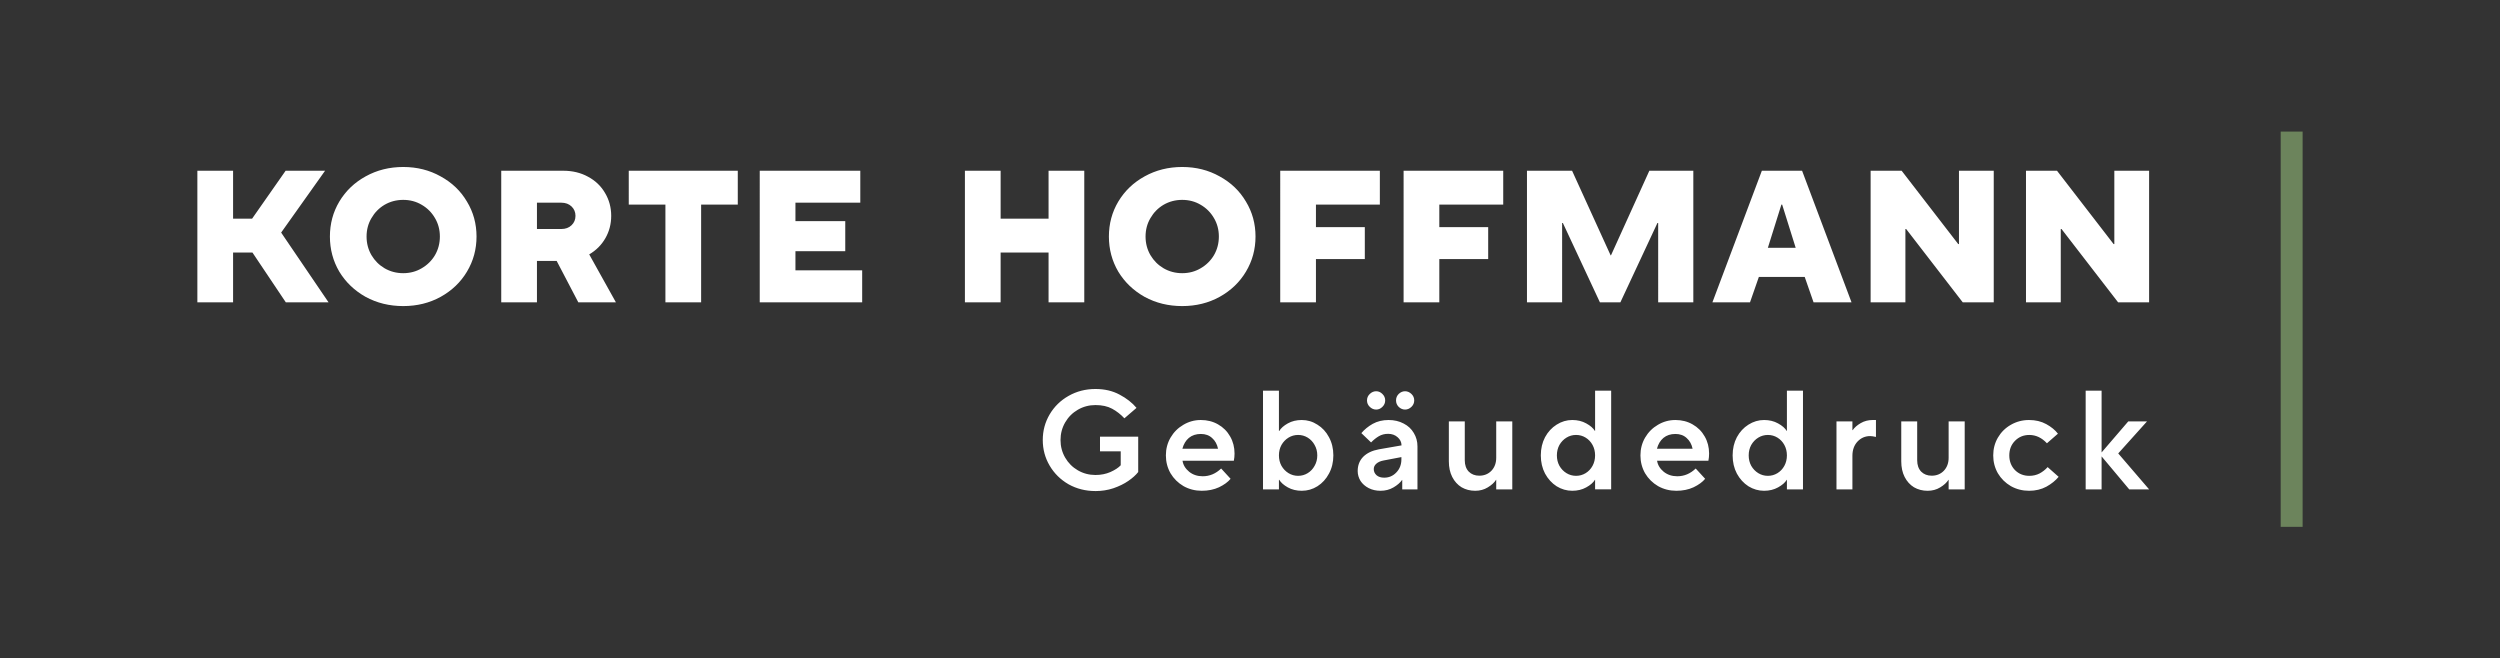 <svg xmlns="http://www.w3.org/2000/svg" width="4788" height="1261" fill="none" viewBox="0 0 4788 1261">
  <rect x="0" y="0" width="4788" height="1261" fill="#333333" stroke="none"/>
  <path fill="#fff" d="M3946.77 579h-66.6V327h59.4l108.36 140.4h1.44V327h66.6v252h-59.4l-108.36-140.4h-1.44V579Zm-297.55 0h-66.6V327h59.4l108.36 140.4h1.44V327h66.6v252h-59.4l-108.36-140.4h-1.44V579Zm-297.6 0h-72l94.68-252h77.04l94.68 252h-72.72l-16.92-48.6h-87.84l-16.92 48.6Zm60.12-187.2-25.92 82.8h53.28l-25.92-82.8h-1.44ZM2991.77 579h-67.32V327h86.4l73.8 162h.72l73.44-162h84.24v252h-67.32V427.08h-1.44L3103.37 579h-39.24l-70.92-151.92h-1.44V579Zm-235.2 0h-68.4V327h190.8v64.8h-122.4V435h93.6v61.2h-93.6V579Zm-236.27 0h-68.4V327h190.8v64.8h-122.4V435h93.6v61.2h-93.6V579Zm-256.13 7.201c-26.4 0-50.4-5.88-72-17.64-21.36-12-38.16-28.08-50.4-48.24-12-20.4-18-42.84-18-67.32 0-24.48 6-46.8 18-66.96 12.24-20.4 29.04-36.48 50.4-48.24 21.6-12 45.6-18 72-18s50.28 6 71.64 18c21.6 11.76 38.4 27.84 50.4 48.24 12.24 20.16 18.36 42.48 18.36 66.96 0 24.48-6.12 46.92-18.36 67.32-12 20.16-28.8 36.24-50.4 48.24-21.36 11.76-45.24 17.64-71.64 17.64Zm0-63c12.96 0 24.72-3.12 35.28-9.36 10.8-6.24 19.32-14.64 25.56-25.2 6.24-10.8 9.36-22.68 9.36-35.64s-3.12-24.72-9.36-35.28c-6.24-10.8-14.76-19.32-25.56-25.56-10.56-6.24-22.32-9.36-35.28-9.36s-24.84 3.12-35.64 9.36c-10.56 6.24-18.96 14.76-25.2 25.56-6.24 10.56-9.36 22.32-9.36 35.28s3.12 24.84 9.36 35.64c6.24 10.56 14.64 18.96 25.2 25.2 10.8 6.24 22.68 9.36 35.64 9.36ZM1916.4 579H1848V327h68.4v91.8h91.8V327h68.4v252h-68.4v-95.4h-91.8V579Zm-265.16 0h-196.2V327h192.6v61.2h-124.2v35.28h95.4v57.6h-95.4v36.72h127.8V579Zm-308.44 0h-68.4V391.8h-70.2V327H1413v64.8h-70.2V579Zm-163.23 0h-72l-41.4-79.2h-37.8V579h-68.401V327h118.801c17.76 0 33.6 3.84 47.52 11.52 13.92 7.44 24.72 17.76 32.4 30.96 7.92 13.2 11.88 27.84 11.88 43.92 0 15.6-3.72 29.88-11.16 42.84-7.44 12.96-17.76 23.28-30.96 30.96l51.12 91.8Zm-151.2-190.8v50.4h46.8c7.92 0 14.4-2.4 19.44-7.2 5.04-4.8 7.56-10.8 7.56-18 0-7.2-2.52-13.2-7.56-18-5.04-4.8-11.52-7.2-19.44-7.2h-46.8ZM772.244 586.201c-26.4 0-50.4-5.88-72-17.64-21.36-12-38.16-28.08-50.4-48.24-12-20.4-18-42.84-18-67.32 0-24.48 6-46.8 18-66.96 12.24-20.4 29.04-36.48 50.4-48.24 21.6-12 45.6-18 72-18s50.28 6 71.64 18c21.6 11.76 38.4 27.84 50.4 48.24 12.24 20.16 18.36 42.48 18.36 66.96 0 24.48-6.12 46.92-18.36 67.32-12 20.16-28.8 36.24-50.4 48.24-21.36 11.76-45.24 17.64-71.64 17.64Zm0-63c12.96 0 24.72-3.12 35.28-9.36 10.8-6.24 19.32-14.64 25.56-25.2 6.24-10.8 9.36-22.68 9.36-35.64s-3.12-24.72-9.36-35.28c-6.24-10.8-14.76-19.32-25.56-25.56-10.56-6.24-22.32-9.36-35.28-9.36s-24.84 3.12-35.64 9.36c-10.56 6.24-18.96 14.76-25.2 25.56-6.24 10.56-9.36 22.32-9.36 35.28s3.12 24.84 9.36 35.64c6.24 10.56 14.64 18.96 25.2 25.2 10.8 6.24 22.68 9.36 35.64 9.36ZM446.4 418.797h36.407L547.031 327h75.548l-84.12 118.44L629.203 579h-81.841l-63.928-95.403H446.4V579H378V327h68.4v91.797Zm3610.44 449.595 59.13 68.85h-38.07l-52.92-63.18v63.18h-30.51v-189h30.51v118.26l51.03-59.4h35.91l-55.08 61.29ZM3886 939.938c-12.6 0-24.21-2.97-34.83-8.91-10.44-6.12-18.72-14.31-24.84-24.57-5.94-10.44-8.91-21.87-8.91-34.29 0-12.42 2.97-23.76 8.91-34.02 6.12-10.44 14.4-18.63 24.84-24.57 10.62-6.12 22.23-9.18 34.83-9.18 12.42 0 23.4 2.61 32.94 7.83 9.54 5.22 17.01 11.34 22.41 18.36l-21.06 18.36c-9.9-10.62-21.15-15.93-33.75-15.93-10.98 0-20.16 3.78-27.54 11.34-7.2 7.38-10.8 16.65-10.8 27.81s3.6 20.52 10.8 28.08c7.38 7.38 16.56 11.07 27.54 11.07 7.2 0 13.77-1.53 19.71-4.59 5.94-3.24 11.07-7.29 15.39-12.15l21.06 18.63c-5.94 7.2-13.77 13.5-23.49 18.9-9.72 5.22-20.79 7.83-33.21 7.83Zm-194.22.004c-9.72 0-18.45-2.25-26.19-6.75-7.56-4.68-13.5-11.25-17.82-19.71s-6.48-18.45-6.48-29.97v-76.41h30.51v74.52c0 9 2.52 16.2 7.56 21.6 5.22 5.22 11.97 7.83 20.25 7.83 9.36 0 17.1-3.15 23.22-9.45 6.12-6.48 9.18-14.76 9.18-24.84v-69.66h30.78v130.14h-30.78v-18.36h-.27c-3.42 5.4-8.73 10.26-15.93 14.58-7.02 4.32-15.03 6.48-24.03 6.48Zm-174.55-2.704v-130.14h30.51v16.74h.54c3.42-5.04 8.55-9.54 15.39-13.5 6.84-3.96 14.4-5.94 22.68-5.94h6.48v32.4c-4.86-1.08-8.55-1.62-11.07-1.62-9.54 0-17.64 3.51-24.3 10.53-6.48 7.02-9.72 16.11-9.72 27.27v64.26h-30.51Zm-138.68 2.704c-10.62 0-20.61-2.88-29.97-8.64-9.18-5.94-16.56-14.04-22.14-24.3-5.4-10.26-8.1-21.87-8.1-34.83 0-12.96 2.7-24.57 8.1-34.83 5.58-10.26 12.96-18.27 22.14-24.03 9.36-5.94 19.35-8.91 29.97-8.91 10.08 0 18.99 2.16 26.73 6.48 7.92 4.32 13.5 9.18 16.74 14.58h.27v-77.22h30.78v189h-30.78v-18.36h-.27c-3.24 5.4-8.82 10.26-16.74 14.58-7.74 4.32-16.65 6.48-26.73 6.48Zm7.29-28.62c6.66 0 12.78-1.71 18.36-5.13s9.99-8.1 13.23-14.04c3.24-5.94 4.86-12.6 4.86-19.98 0-7.38-1.62-14.04-4.86-19.98-3.24-5.94-7.65-10.62-13.23-14.04s-11.7-5.13-18.36-5.13-12.78 1.71-18.36 5.13-10.08 8.1-13.5 14.04c-3.24 5.94-4.86 12.6-4.86 19.98 0 7.38 1.62 14.04 4.86 19.98 3.42 5.94 7.92 10.62 13.5 14.04s11.7 5.13 18.36 5.13Zm-175.48 28.616c-12.6 0-24.21-2.97-34.83-8.91-10.44-6.12-18.72-14.31-24.84-24.57-5.94-10.44-8.91-21.87-8.91-34.29 0-12.42 2.97-23.76 8.91-34.02 6.12-10.44 14.31-18.63 24.57-24.57 10.26-6.12 21.42-9.18 33.48-9.18 12.24 0 23.22 2.79 32.94 8.37 9.9 5.58 17.64 13.32 23.22 23.22 5.58 9.72 8.37 20.61 8.37 32.67 0 4.68-.45 9.27-1.35 13.77h-98.28c1.26 8.1 5.49 15.12 12.69 21.06 7.2 5.76 15.84 8.64 25.92 8.64 13.32 0 25.11-4.95 35.37-14.85l18.09 19.71c-5.04 6.12-12.42 11.52-22.14 16.2-9.72 4.5-20.79 6.75-33.21 6.75Zm31.32-80.46c-1.8-8.64-5.58-15.48-11.34-20.52-5.58-5.22-12.78-7.83-21.6-7.83-9.18 0-16.83 2.52-22.95 7.56-5.94 5.04-10.08 11.97-12.42 20.79h68.31Zm-230.49 80.464c-10.62 0-20.61-2.88-29.97-8.64-9.18-5.94-16.56-14.04-22.14-24.3-5.4-10.26-8.1-21.87-8.1-34.83 0-12.96 2.7-24.57 8.1-34.83 5.58-10.26 12.96-18.27 22.14-24.03 9.36-5.94 19.35-8.91 29.97-8.91 10.08 0 18.99 2.16 26.73 6.48 7.92 4.32 13.5 9.18 16.74 14.58h.27v-77.22h30.78v189h-30.78v-18.36h-.27c-3.24 5.4-8.82 10.26-16.74 14.58-7.74 4.32-16.65 6.48-26.73 6.48Zm7.29-28.62c6.66 0 12.78-1.71 18.36-5.13s9.99-8.1 13.23-14.04c3.24-5.94 4.86-12.6 4.86-19.98 0-7.38-1.62-14.04-4.86-19.98-3.24-5.94-7.65-10.62-13.23-14.04s-11.7-5.13-18.36-5.13-12.78 1.71-18.36 5.13-10.08 8.1-13.5 14.04c-3.24 5.94-4.86 12.6-4.86 19.98 0 7.38 1.62 14.04 4.86 19.98 3.42 5.94 7.92 10.62 13.5 14.04s11.7 5.13 18.36 5.13Zm-193.14 28.62c-9.72 0-18.45-2.25-26.19-6.75-7.56-4.68-13.5-11.25-17.82-19.71s-6.48-18.45-6.48-29.97v-76.41h30.51v74.52c0 9 2.52 16.2 7.56 21.6 5.22 5.22 11.97 7.83 20.25 7.83 9.36 0 17.1-3.15 23.22-9.45 6.12-6.48 9.18-14.76 9.18-24.84v-69.66h30.78v130.14h-30.78v-18.36h-.27c-3.42 5.4-8.73 10.26-15.93 14.58-7.02 4.32-15.03 6.48-24.03 6.48ZM2659.38 804.4c10.8 0 20.43 2.25 28.89 6.75 8.46 4.32 14.94 10.35 19.44 18.09 4.68 7.74 7.02 16.29 7.02 25.65v82.35h-29.16v-18.09h-.27c-3.6 5.22-9.09 9.99-16.47 14.31-7.38 4.32-15.66 6.48-24.84 6.48-8.46 0-16.02-1.71-22.68-5.13s-11.88-8.01-15.66-13.77c-3.6-5.94-5.4-12.24-5.4-18.9 0-10.98 3.51-20.07 10.53-27.27 7.2-7.2 17.19-11.97 29.97-14.31l43.47-7.56v-.27c-.18-6.12-2.7-11.25-7.56-15.39-4.86-4.32-10.89-6.48-18.09-6.48-6.66 0-12.6 1.53-17.82 4.59-5.22 3.06-10.17 7.02-14.85 11.88l-18.63-17.82c5.94-7.02 13.23-12.96 21.87-17.82 8.82-4.86 18.9-7.29 30.24-7.29Zm-8.37 110.43c9.18 0 16.92-3.33 23.22-9.99 6.48-6.66 9.72-15.03 9.72-25.11v-4.32l-34.02 6.48c-5.94 1.08-10.62 3.15-14.04 6.21-3.24 2.88-4.86 6.3-4.86 10.26 0 4.68 1.8 8.64 5.4 11.88 3.6 3.06 8.46 4.59 14.58 4.59Zm-15.39-130.41c-4.5 0-8.55-1.71-12.15-5.13-3.6-3.42-5.4-7.56-5.4-12.42s1.8-9 5.4-12.42c3.6-3.42 7.65-5.13 12.15-5.13s8.46 1.71 11.88 5.13c3.6 3.42 5.4 7.56 5.4 12.42s-1.8 9-5.4 12.42c-3.42 3.42-7.38 5.13-11.88 5.13Zm55.35 0c-4.5 0-8.55-1.71-12.15-5.13-3.42-3.42-5.13-7.56-5.13-12.42s1.71-9 5.13-12.42c3.6-3.42 7.65-5.13 12.15-5.13s8.55 1.71 12.15 5.13c3.6 3.42 5.4 7.56 5.4 12.42s-1.8 9-5.4 12.42c-3.6 3.42-7.65 5.13-12.15 5.13Zm-197.81 155.522c-10.08 0-18.99-2.16-26.73-6.48-7.74-4.32-13.23-9.18-16.47-14.58h-.54v18.36h-30.51v-189h30.51v77.22h.54c3.24-5.4 8.73-10.26 16.47-14.58 7.74-4.32 16.65-6.48 26.73-6.48 10.8 0 20.79 2.97 29.97 8.91 9.36 5.76 16.74 13.77 22.14 24.03 5.58 10.26 8.37 21.87 8.37 34.83 0 12.96-2.79 24.57-8.37 34.83-5.4 10.26-12.78 18.36-22.14 24.3-9.18 5.76-19.17 8.64-29.97 8.64Zm-7.02-28.62c6.66 0 12.78-1.71 18.36-5.13s9.99-8.1 13.23-14.04c3.42-5.94 5.13-12.6 5.13-19.98 0-7.38-1.71-14.04-5.13-19.98-3.24-5.94-7.65-10.62-13.23-14.04s-11.7-5.13-18.36-5.13-12.78 1.71-18.36 5.13-10.08 8.1-13.5 14.04c-3.24 5.94-4.86 12.6-4.86 19.98 0 7.38 1.62 14.04 4.86 19.98 3.42 5.94 7.92 10.62 13.5 14.04s11.7 5.13 18.36 5.13Zm-184.66 28.616c-12.6 0-24.21-2.97-34.83-8.91-10.44-6.12-18.72-14.31-24.84-24.57-5.94-10.44-8.91-21.87-8.91-34.29 0-12.42 2.97-23.76 8.91-34.02 6.12-10.44 14.31-18.63 24.57-24.57 10.26-6.12 21.42-9.18 33.48-9.18 12.24 0 23.22 2.79 32.94 8.37 9.9 5.58 17.64 13.32 23.22 23.22 5.58 9.72 8.37 20.61 8.37 32.67 0 4.68-.45 9.27-1.35 13.77h-98.28c1.26 8.1 5.49 15.12 12.69 21.06 7.2 5.76 15.84 8.64 25.92 8.64 13.32 0 25.11-4.95 35.37-14.85l18.09 19.71c-5.04 6.12-12.42 11.52-22.14 16.2-9.72 4.5-20.79 6.75-33.21 6.75Zm31.32-80.46c-1.8-8.64-5.58-15.48-11.34-20.52-5.58-5.22-12.78-7.83-21.6-7.83-9.18 0-16.83 2.52-22.95 7.56-5.94 5.04-10.08 11.97-12.42 20.79h68.31Zm-234.72 81.002c-18.9 0-36.09-4.32-51.57-12.96-15.3-8.82-27.36-20.7-36.18-35.64-8.82-14.94-13.23-31.32-13.23-49.14s4.41-34.2 13.23-49.14c8.82-14.94 20.88-26.73 36.18-35.37 15.48-8.82 32.67-13.23 51.57-13.23 17.46 0 32.85 3.6 46.17 10.8 13.32 7.02 24.12 15.48 32.4 25.38l-23.22 19.98c-7.02-7.56-14.85-13.68-23.49-18.36-8.64-4.68-19.26-7.02-31.86-7.02-12.24 0-23.49 2.97-33.75 8.91-10.26 5.94-18.36 14.04-24.3 24.3-5.94 10.26-8.91 21.51-8.91 33.75 0 12.24 2.97 23.49 8.91 33.75 5.94 10.26 14.04 18.36 24.3 24.3 10.26 5.94 21.51 8.91 33.75 8.91 10.44 0 19.98-1.89 28.62-5.67 8.82-3.96 15.39-8.28 19.71-12.96v-26.73h-39.69v-28.08h73.17v67.77c-4.5 5.76-10.8 11.43-18.9 17.01-8.1 5.58-17.64 10.26-28.62 14.04-10.8 3.6-22.23 5.4-34.29 5.4Z"/>
  <path fill="#6C845C" d="M4367.97 1009h42V252h-42v757Z"/>
</svg>
